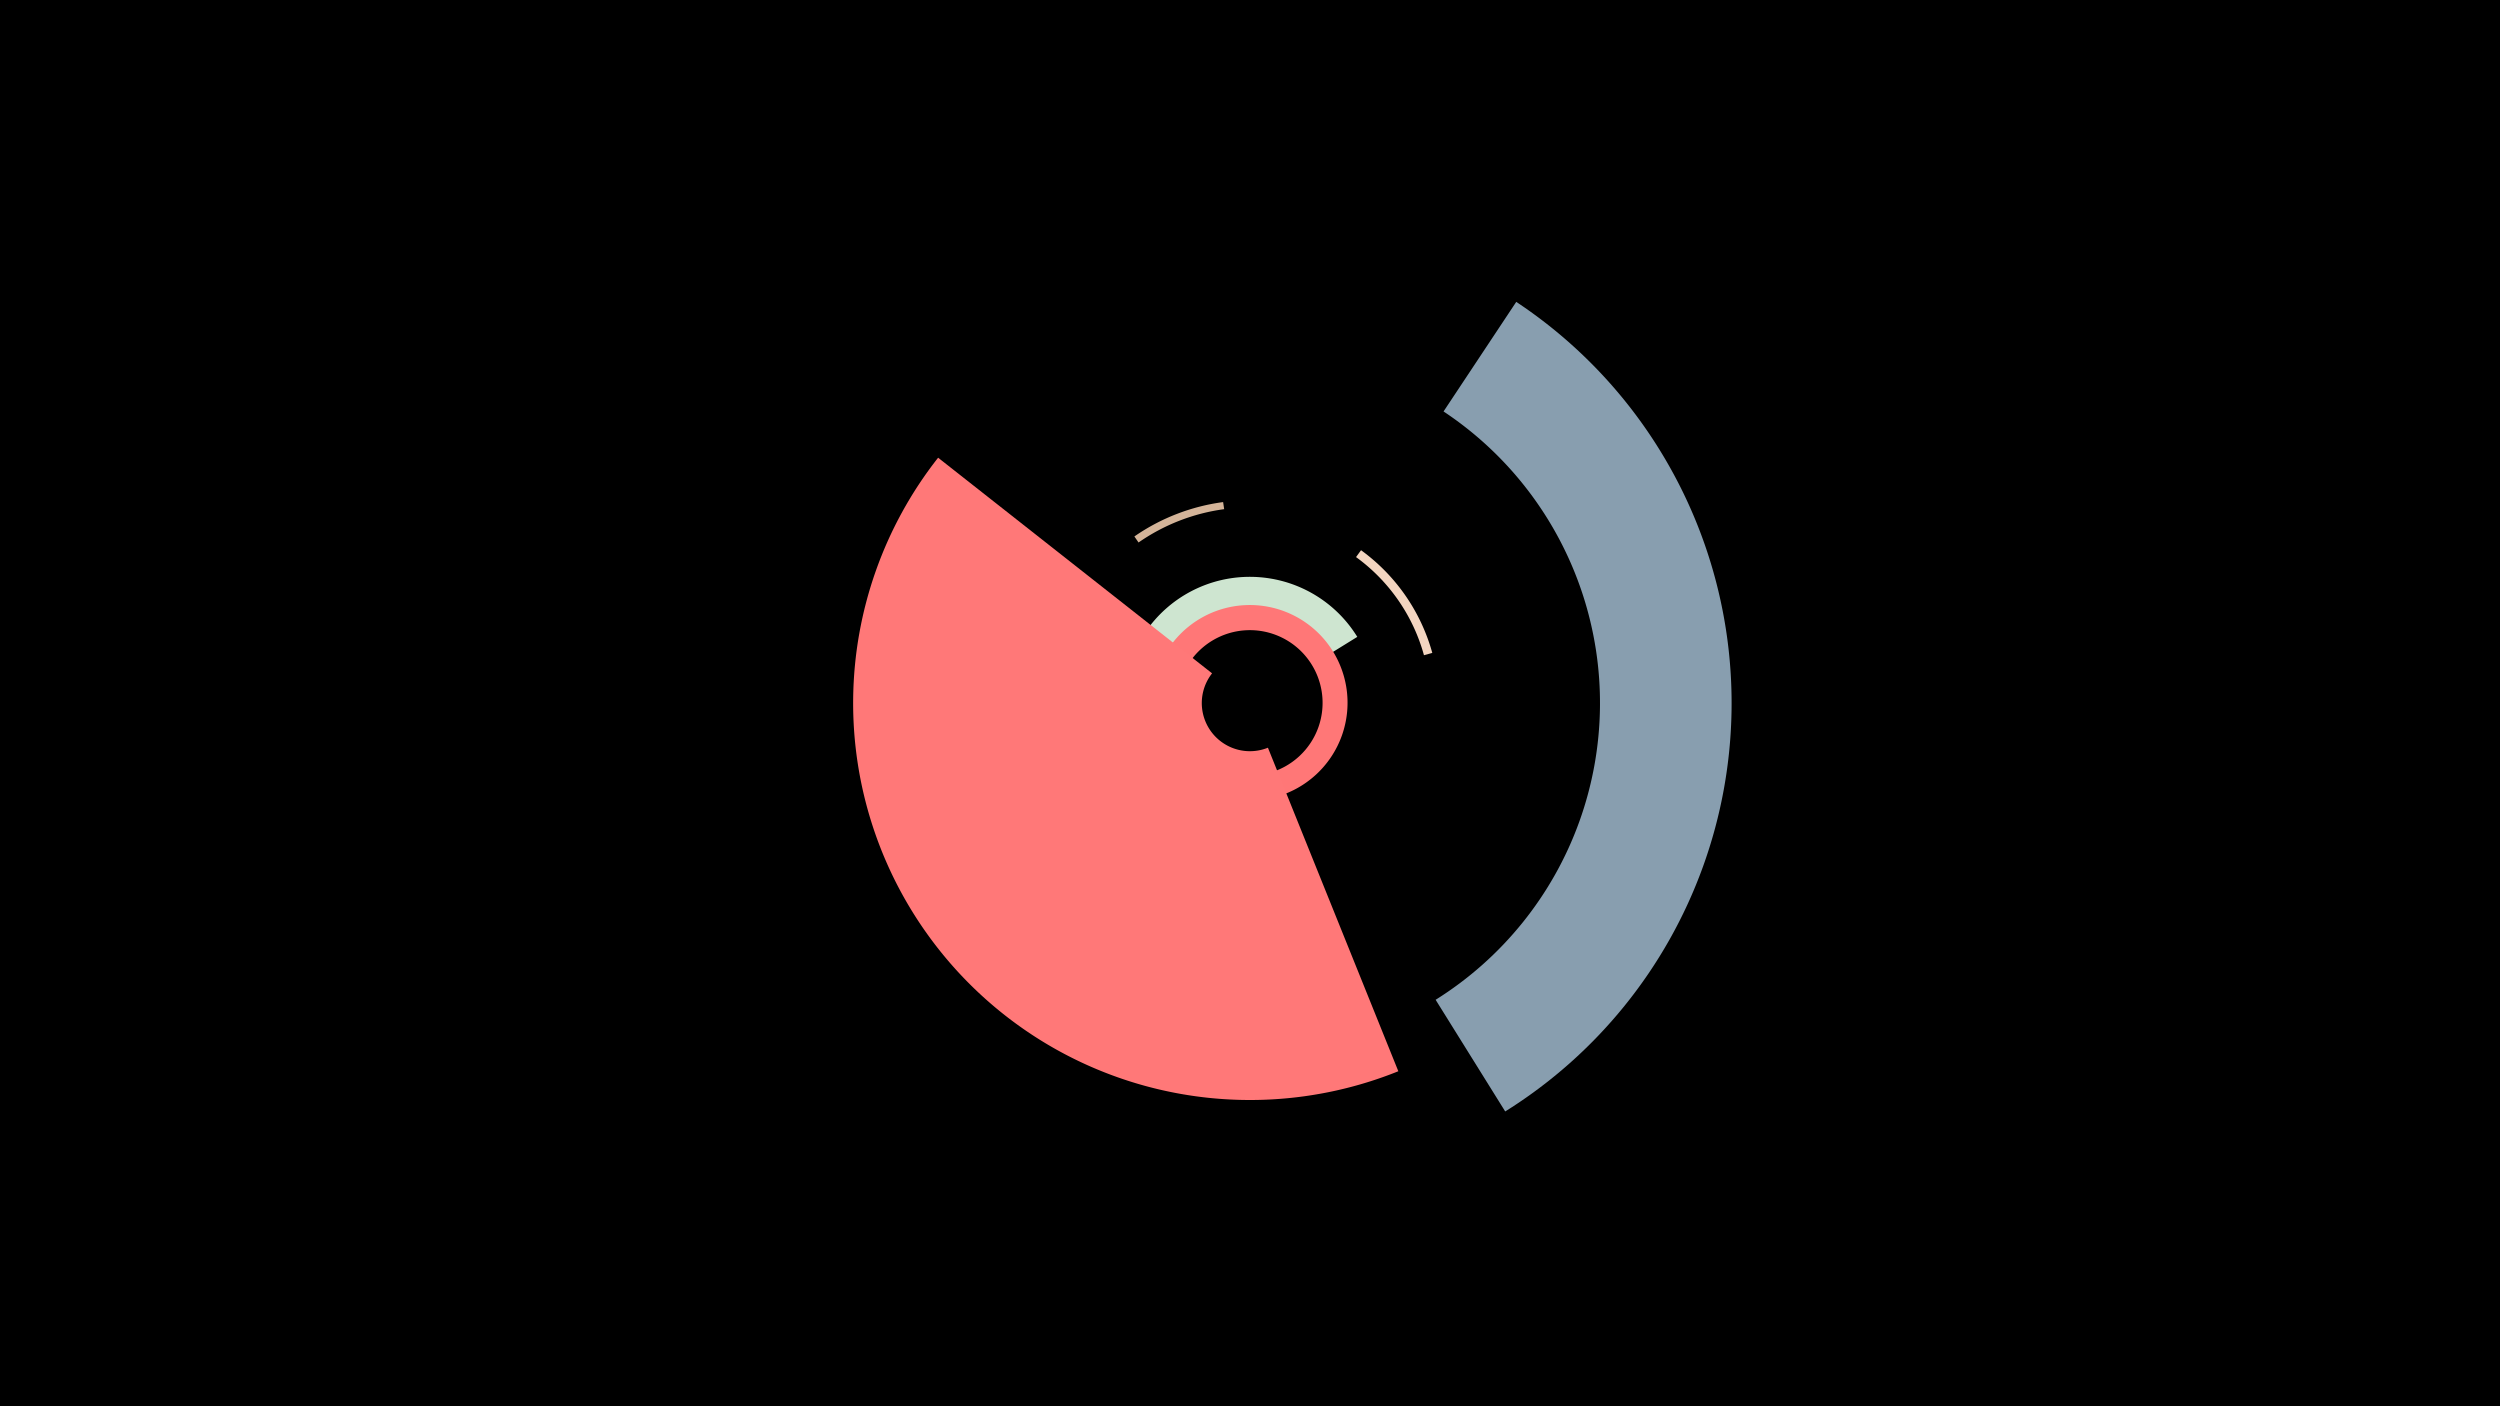<svg width="1200" height="675" viewBox="-500 -500 1200 675" xmlns="http://www.w3.org/2000/svg"><title>18987-10031281460</title><path d="M-500-500h1200v675h-1200z" fill="#000"/><path d="M90.2-102.7a60.6 60.6 0 1 1 61.3-91.6l-18.1 11.2a39.2 39.2 0 1 0-39.7 59.3z" fill="#CEE5D0"/><path d="M57.4-142.9a46.9 46.9 0 1 1 11.4 15.3l8-8.9a34.9 34.9 0 1 0-8.5-11.4z" fill="#FF7777"/><path d="M44.5-242.5a97.4 97.4 0 0 1 42.6-16.5l0.5 3.4a93.9 93.9 0 0 0-41.1 16z" fill="#D4B499"/><path d="M227.8-355.1a231.1 231.1 0 0 1-5.3 388.6l-33.4-53.6a168 168 0 0 0 3.8-282.4z" fill="#889EAF"/><path d="M110.3-130.1a34 34 0 0 1-41.4-18.8l5.1-2.3a28.3 28.3 0 0 0 34.6 15.7z" fill="#506D84"/><path d="M153.3-235.9a90.8 90.8 0 0 1 34.2 49.3l-4 1.1a86.6 86.6 0 0 0-32.6-47.1z" fill="#F3D5C0"/><path d="M171.2 14.2a190.5 190.5 0 0 1-220.9-294.5l131.5 103.5a23.1 23.1 0 0 0 26.8 35.7z" fill="#FF7878"/></svg>